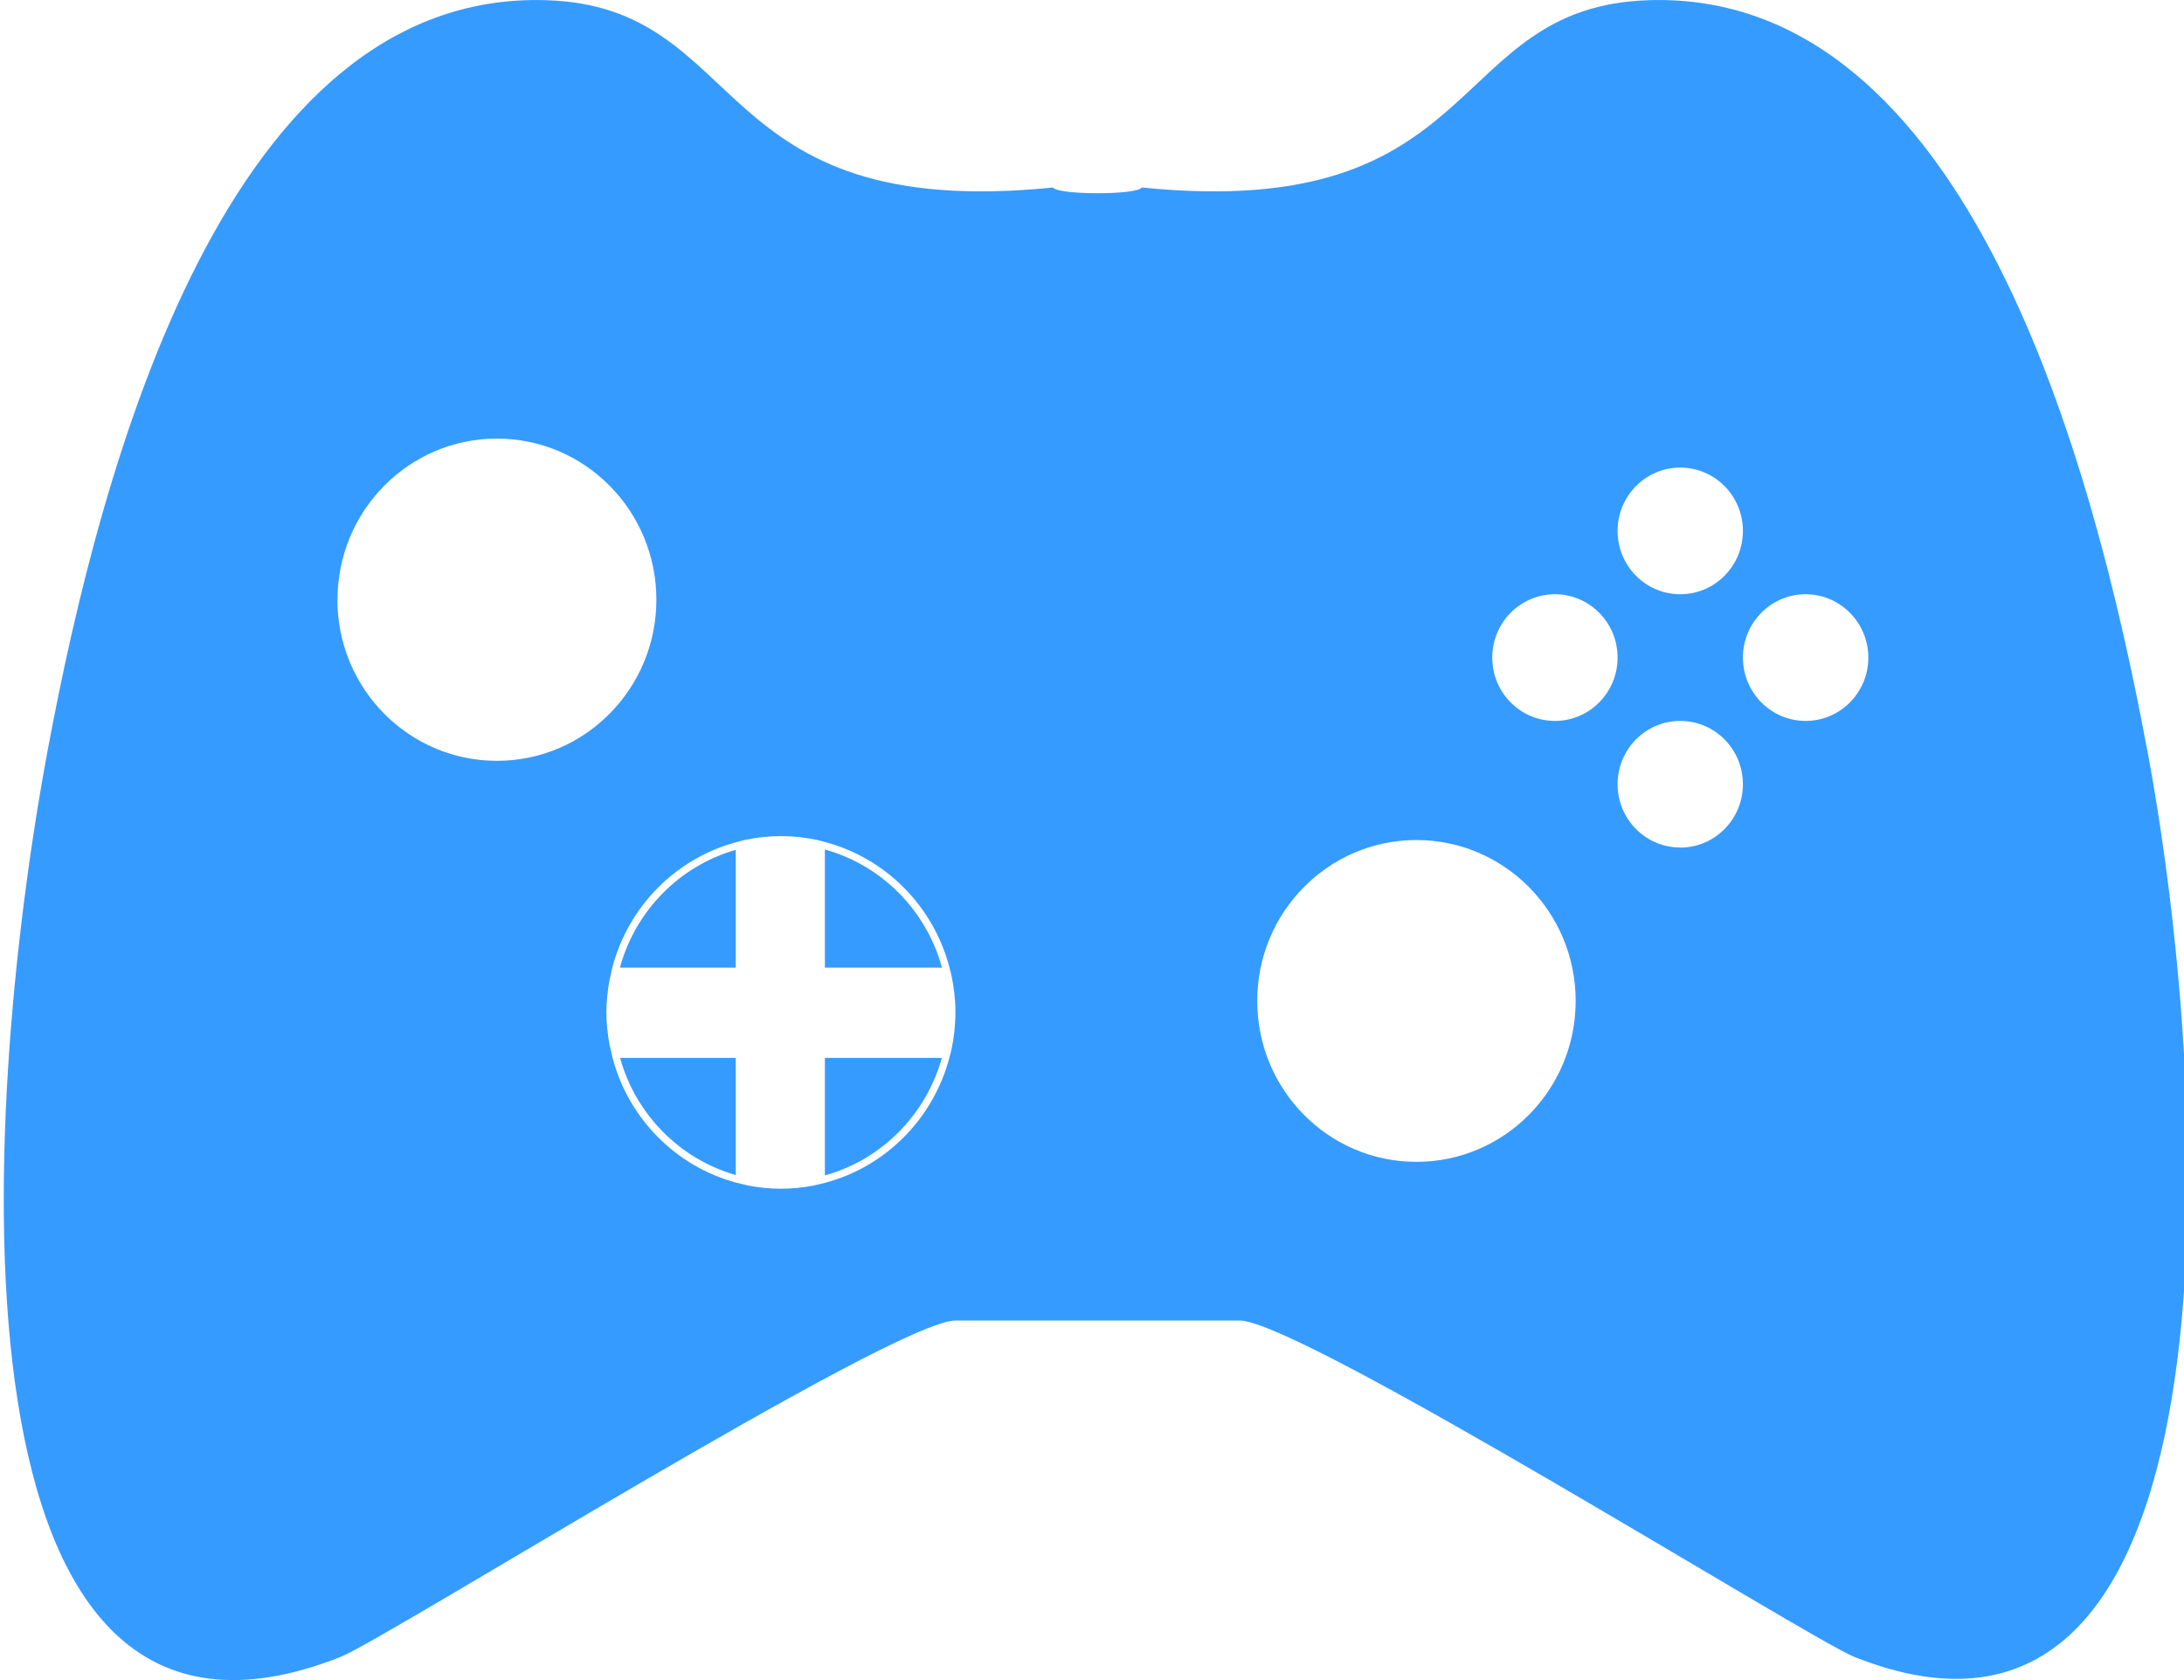 <svg width="26" height="20" viewBox="0 0 26 20" fill="none" xmlns="http://www.w3.org/2000/svg">
<g clip-path="url(#clip0_10606_68)">
<path d="M11.214 11.519C11.028 10.837 10.496 10.3 9.82 10.113V11.519H11.214Z" fill="#369BFF"/>
<path d="M25.561 8.924C24.922 5.502 23.426 -0.109 19.636 0.002C17.186 0.073 17.738 2.652 13.594 2.232C13.536 2.323 12.595 2.323 12.536 2.232C8.393 2.652 8.944 0.073 6.495 0.002C2.704 -0.109 1.208 5.502 0.569 8.924C-0.246 13.287 -0.737 21.62 4.055 19.724C4.592 19.512 10.646 15.72 11.374 15.72H14.756C15.484 15.72 21.539 19.51 22.075 19.724C26.688 21.56 26.376 13.287 25.562 8.924H25.561ZM4.018 7.139C4.018 6.08 4.867 5.221 5.916 5.221C6.964 5.221 7.814 6.08 7.814 7.139C7.814 8.199 6.964 9.057 5.916 9.057C4.867 9.057 4.017 8.199 4.017 7.14L4.018 7.139ZM11.324 12.505L11.302 12.592C11.11 13.319 10.541 13.891 9.82 14.081L9.691 14.112C9.564 14.137 9.432 14.151 9.297 14.151C9.162 14.151 9.03 14.137 8.902 14.112L8.759 14.077C8.044 13.883 7.482 13.314 7.292 12.592L7.255 12.43C7.233 12.307 7.219 12.181 7.219 12.052C7.219 11.923 7.233 11.797 7.255 11.674L7.289 11.52C7.478 10.794 8.042 10.222 8.759 10.027L8.861 10C9.002 9.97 9.147 9.953 9.297 9.953C9.446 9.953 9.592 9.97 9.733 10L9.82 10.023C10.544 10.214 11.114 10.789 11.304 11.52L11.324 11.599C11.356 11.745 11.374 11.896 11.374 12.052C11.374 12.207 11.356 12.359 11.325 12.505H11.324ZM20.003 5.566C20.415 5.566 20.749 5.904 20.749 6.32C20.749 6.737 20.415 7.074 20.003 7.074C19.591 7.074 19.257 6.737 19.257 6.32C19.257 5.904 19.591 5.566 20.003 5.566ZM16.862 13.831C15.815 13.831 14.967 12.973 14.967 11.915C14.967 10.858 15.815 10 16.862 10C17.91 10 18.758 10.858 18.758 11.915C18.758 12.973 17.91 13.831 16.862 13.831L16.862 13.831ZM18.511 8.582C18.099 8.582 17.765 8.245 17.765 7.828C17.765 7.412 18.099 7.074 18.511 7.074C18.923 7.074 19.257 7.412 19.257 7.828C19.257 8.244 18.923 8.582 18.511 8.582ZM20.003 10.089C19.591 10.089 19.257 9.752 19.257 9.336C19.257 8.919 19.591 8.582 20.003 8.582C20.415 8.582 20.749 8.919 20.749 9.336C20.749 9.752 20.415 10.09 20.003 10.09L20.003 10.089ZM21.495 8.582C21.084 8.582 20.749 8.245 20.749 7.828C20.749 7.412 21.084 7.074 21.495 7.074C21.907 7.074 22.242 7.412 22.242 7.828C22.242 8.245 21.907 8.582 21.496 8.582L21.495 8.582Z" fill="#369BFF"/>
<path d="M9.82 13.992C10.493 13.806 11.024 13.272 11.212 12.594H9.82V13.992Z" fill="#369BFF"/>
<path d="M7.382 12.594C7.568 13.267 8.093 13.798 8.759 13.988V12.594H7.382Z" fill="#369BFF"/>
<path d="M8.759 10.117C8.09 10.308 7.564 10.842 7.38 11.519H8.759V10.117V10.117Z" fill="#369BFF"/>
</g>
<defs>
<clipPath id="clip0_10606_68">
<rect width="26" height="20" fill="white"/>
</clipPath>
</defs>
</svg>
